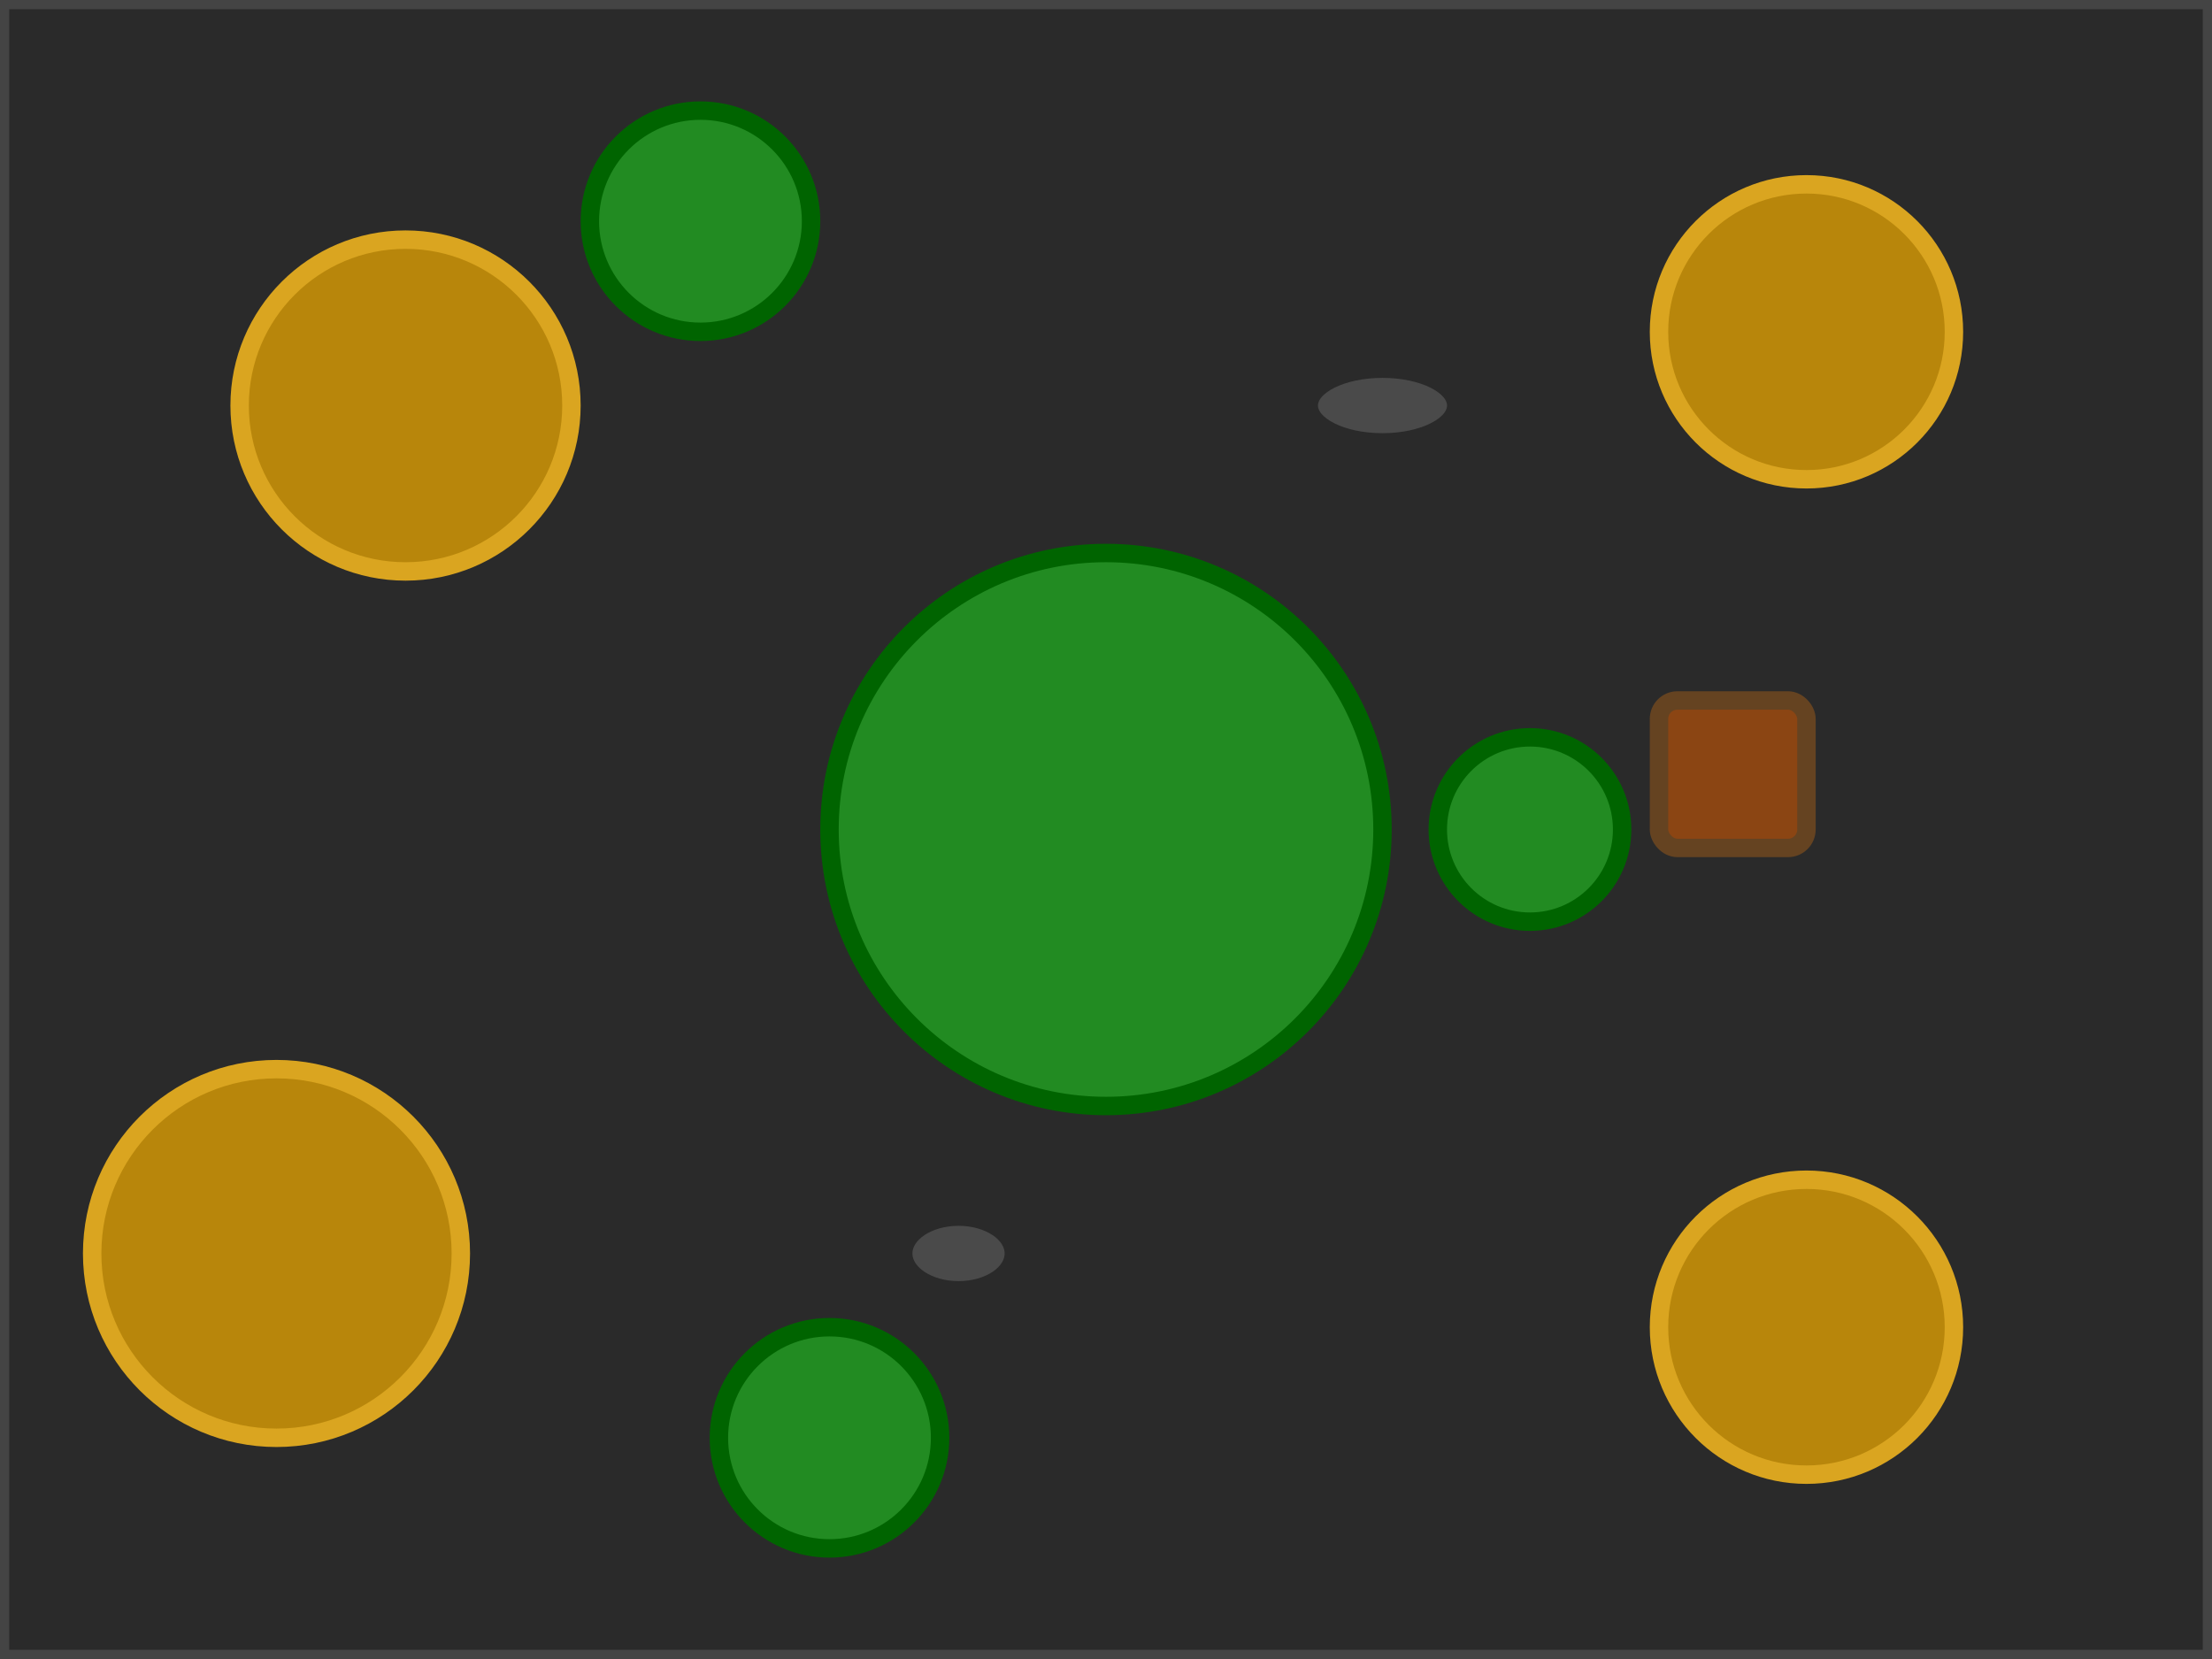 <svg width="120" height="90" xmlns="http://www.w3.org/2000/svg">
  <!-- Layout 4 Thumbnail: Natural Environment -->
  <rect width="120" height="90" fill="#2a2a2a" stroke="#444" stroke-width="1"/>
  
  <!-- Central forest -->
  <circle cx="60" cy="45" r="15" fill="#228B22" stroke="#006400" stroke-width="1"/>
  
  <!-- Hills -->
  <circle cx="22" cy="22" r="9" fill="#B8860B" stroke="#DAA520" stroke-width="1"/>
  <circle cx="98" cy="18" r="8" fill="#B8860B" stroke="#DAA520" stroke-width="1"/>
  <circle cx="15" cy="68" r="10" fill="#B8860B" stroke="#DAA520" stroke-width="1"/>
  <circle cx="98" cy="72" r="8" fill="#B8860B" stroke="#DAA520" stroke-width="1"/>
  
  <!-- Small forests -->
  <circle cx="38" cy="12" r="6" fill="#228B22" stroke="#006400" stroke-width="1"/>
  <circle cx="83" cy="45" r="5" fill="#228B22" stroke="#006400" stroke-width="1"/>
  <circle cx="45" cy="78" r="6" fill="#228B22" stroke="#006400" stroke-width="1"/>
  
  <!-- Craters -->
  <ellipse cx="75" cy="22" rx="4" ry="2" fill="#4A4A4A" stroke="#2A2A2A" stroke-width="1"/>
  <ellipse cx="52" cy="68" rx="3" ry="2" fill="#4A4A4A" stroke="#2A2A2A" stroke-width="1"/>
  
  <!-- Small ruins -->
  <rect x="90" y="38" width="8" height="8" fill="#8B4513" stroke="#654321" stroke-width="1" rx="1"/>
</svg>
